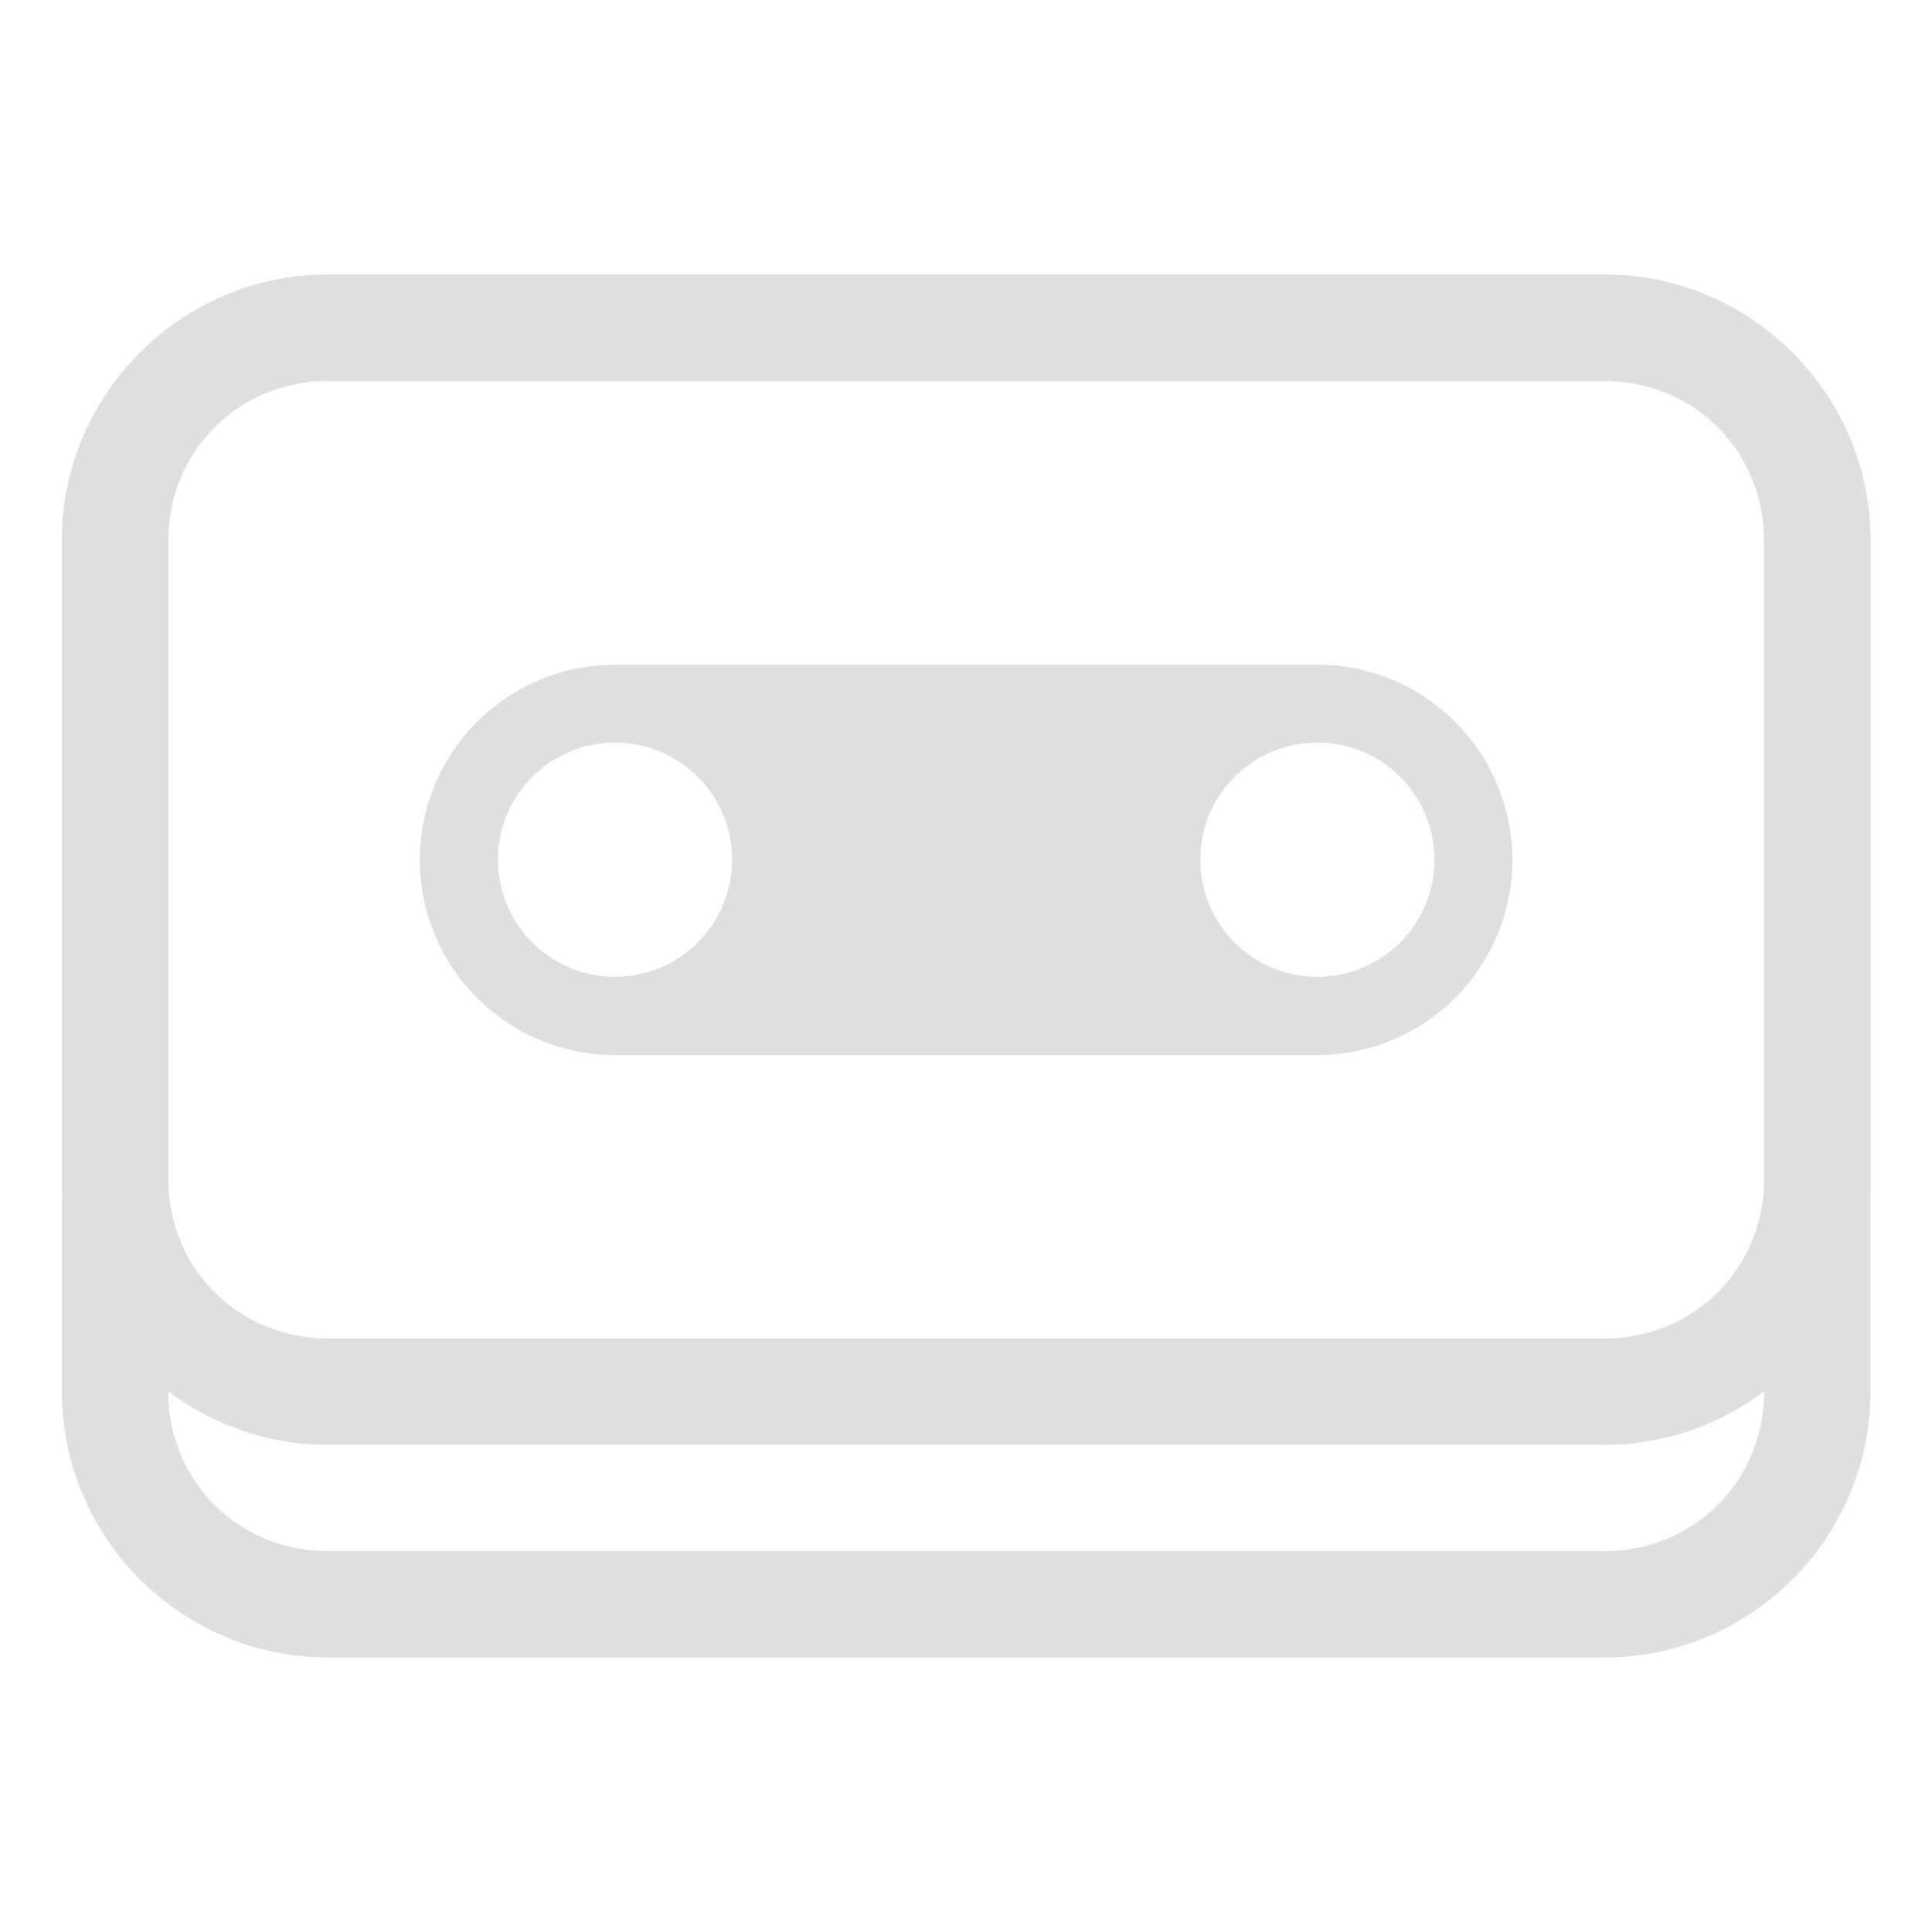 <?xml version="1.0" encoding="UTF-8" standalone="no"?>
<svg
   width="64"
   height="64"
   version="1.1"
   id="svg73"
   sodipodi:docname="elisa.svg"
   inkscape:version="1.4.2 (ebf0e940d0, 2025-05-08)"
   xmlns:inkscape="http://www.inkscape.org/namespaces/inkscape"
   xmlns:sodipodi="http://sodipodi.sourceforge.net/DTD/sodipodi-0.dtd"
   xmlns="http://www.w3.org/2000/svg"
   xmlns:svg="http://www.w3.org/2000/svg"
   xmlns:rdf="http://www.w3.org/1999/02/22-rdf-syntax-ns#"
   xmlns:cc="http://creativecommons.org/ns#"
   xmlns:dc="http://purl.org/dc/elements/1.1/">
  <sodipodi:namedview
     pagecolor="#f5f7fa"
     bordercolor="#666666"
     borderopacity="1"
     objecttolerance="10"
     gridtolerance="10"
     guidetolerance="10"
     inkscape:pageopacity="0"
     inkscape:pageshadow="2"
     inkscape:window-width="1377"
     inkscape:window-height="886"
     id="namedview75"
     showgrid="false"
     inkscape:zoom="6.2890624"
     inkscape:cx="46.668324"
     inkscape:cy="47.145342"
     inkscape:window-x="264"
     inkscape:window-y="75"
     inkscape:window-maximized="0"
     inkscape:current-layer="g877"
     inkscape:document-rotation="0"
     inkscape:pagecheckerboard="0"
     inkscape:showpageshadow="2"
     inkscape:deskcolor="#d1d1d1" />
  <defs
     id="defs29" />
  <circle
     cx="32.516"
     cy="31.878"
     r="0"
     fill="url(#b)"
     stroke-width="1.571"
     id="circle41"
     style="fill:url(#b)" />
  <g
     aria-label="GZ"
     transform="matrix(1.221,0,0,0.819,0.496,-0.166)"
     id="text93"
     style="font-weight:bold;font-size:11.526px;line-height:1.25;font-family:sans-serif;-inkscape-font-specification:'sans-serif Bold';fill:#f2f2f2;stroke-width:0.288" />
  <g
     id="g877"
     transform="matrix(1.1,0,0,1.1,-3.185,-3.207)">
    <g
       id="g54"
       transform="matrix(5.382,0,0,5.382,-13.577,-15.123)"
       style="fill:#dfdfdf;fill-opacity:1">
      <path
         id="path2-92"
         class="ColorScheme-Text"
         d="m 6.502,7.071 c -0.603,0 -1.092,0.489 -1.092,1.092 0,0.603 0.489,1.092 1.092,1.092 H 10.431 c 0.603,0 1.092,-0.489 1.092,-1.092 0,-0.603 -0.489,-1.092 -1.092,-1.092 z M 5.847,8.162 c 0,-0.362 0.293,-0.655 0.655,-0.655 0.362,0 0.655,0.293 0.655,0.655 0,0.362 -0.293,0.655 -0.655,0.655 -0.362,0 -0.655,-0.293 -0.655,-0.655 z m 3.93,0 c 0,-0.362 0.293,-0.655 0.655,-0.655 0.362,0 0.655,0.293 0.655,0.655 0,0.362 -0.293,0.655 -0.655,0.655 -0.362,0 -0.655,-0.293 -0.655,-0.655 z"
         clip-rule="evenodd"
         fill="currentColor"
         fill-rule="evenodd"
         stroke-width="0.437"
         style="color:#232629;fill:#dfdfdf;fill-opacity:1" />
      <path
         style="fill:#dfdfdf;fill-opacity:1;stroke-width:0.238;stroke-linecap:round"
         d="m 4.895,4.888 c -0.819,0 -1.488,0.669 -1.488,1.488 v 4.762 c 0,0.819 0.669,1.488 1.488,1.488 h 7.144 c 0.819,0 1.488,-0.669 1.488,-1.488 V 6.376 c 0,-0.819 -0.669,-1.488 -1.488,-1.488 z m 0,0.595 h 7.144 c 0.5,0 0.893,0.393 0.893,0.893 v 4.762 c 0,0.5 -0.393,0.893 -0.893,0.893 H 4.895 c -0.5,0 -0.893,-0.393 -0.893,-0.893 V 6.376 c 0,-0.5 0.393,-0.893 0.893,-0.893 z"
         id="rect2" />
      <path
         style="fill:#dfdfdf;fill-opacity:1;stroke-width:0.238;stroke-linecap:round"
         d="m 4.895,4.888 c -0.819,0 -1.488,0.669 -1.488,1.488 v 3.572 c 0,0.819 0.669,1.488 1.488,1.488 h 7.144 c 0.819,0 1.488,-0.669 1.488,-1.488 V 6.376 c 0,-0.819 -0.669,-1.488 -1.488,-1.488 z m 0,0.595 h 7.144 c 0.5,0 0.893,0.393 0.893,0.893 v 3.572 c 0,0.5 -0.393,0.893 -0.893,0.893 H 4.895 c -0.5,0 -0.893,-0.393 -0.893,-0.893 V 6.376 c 0,-0.5 0.393,-0.893 0.893,-0.893 z"
         id="rect3" />
    </g>
  </g>
</svg>
